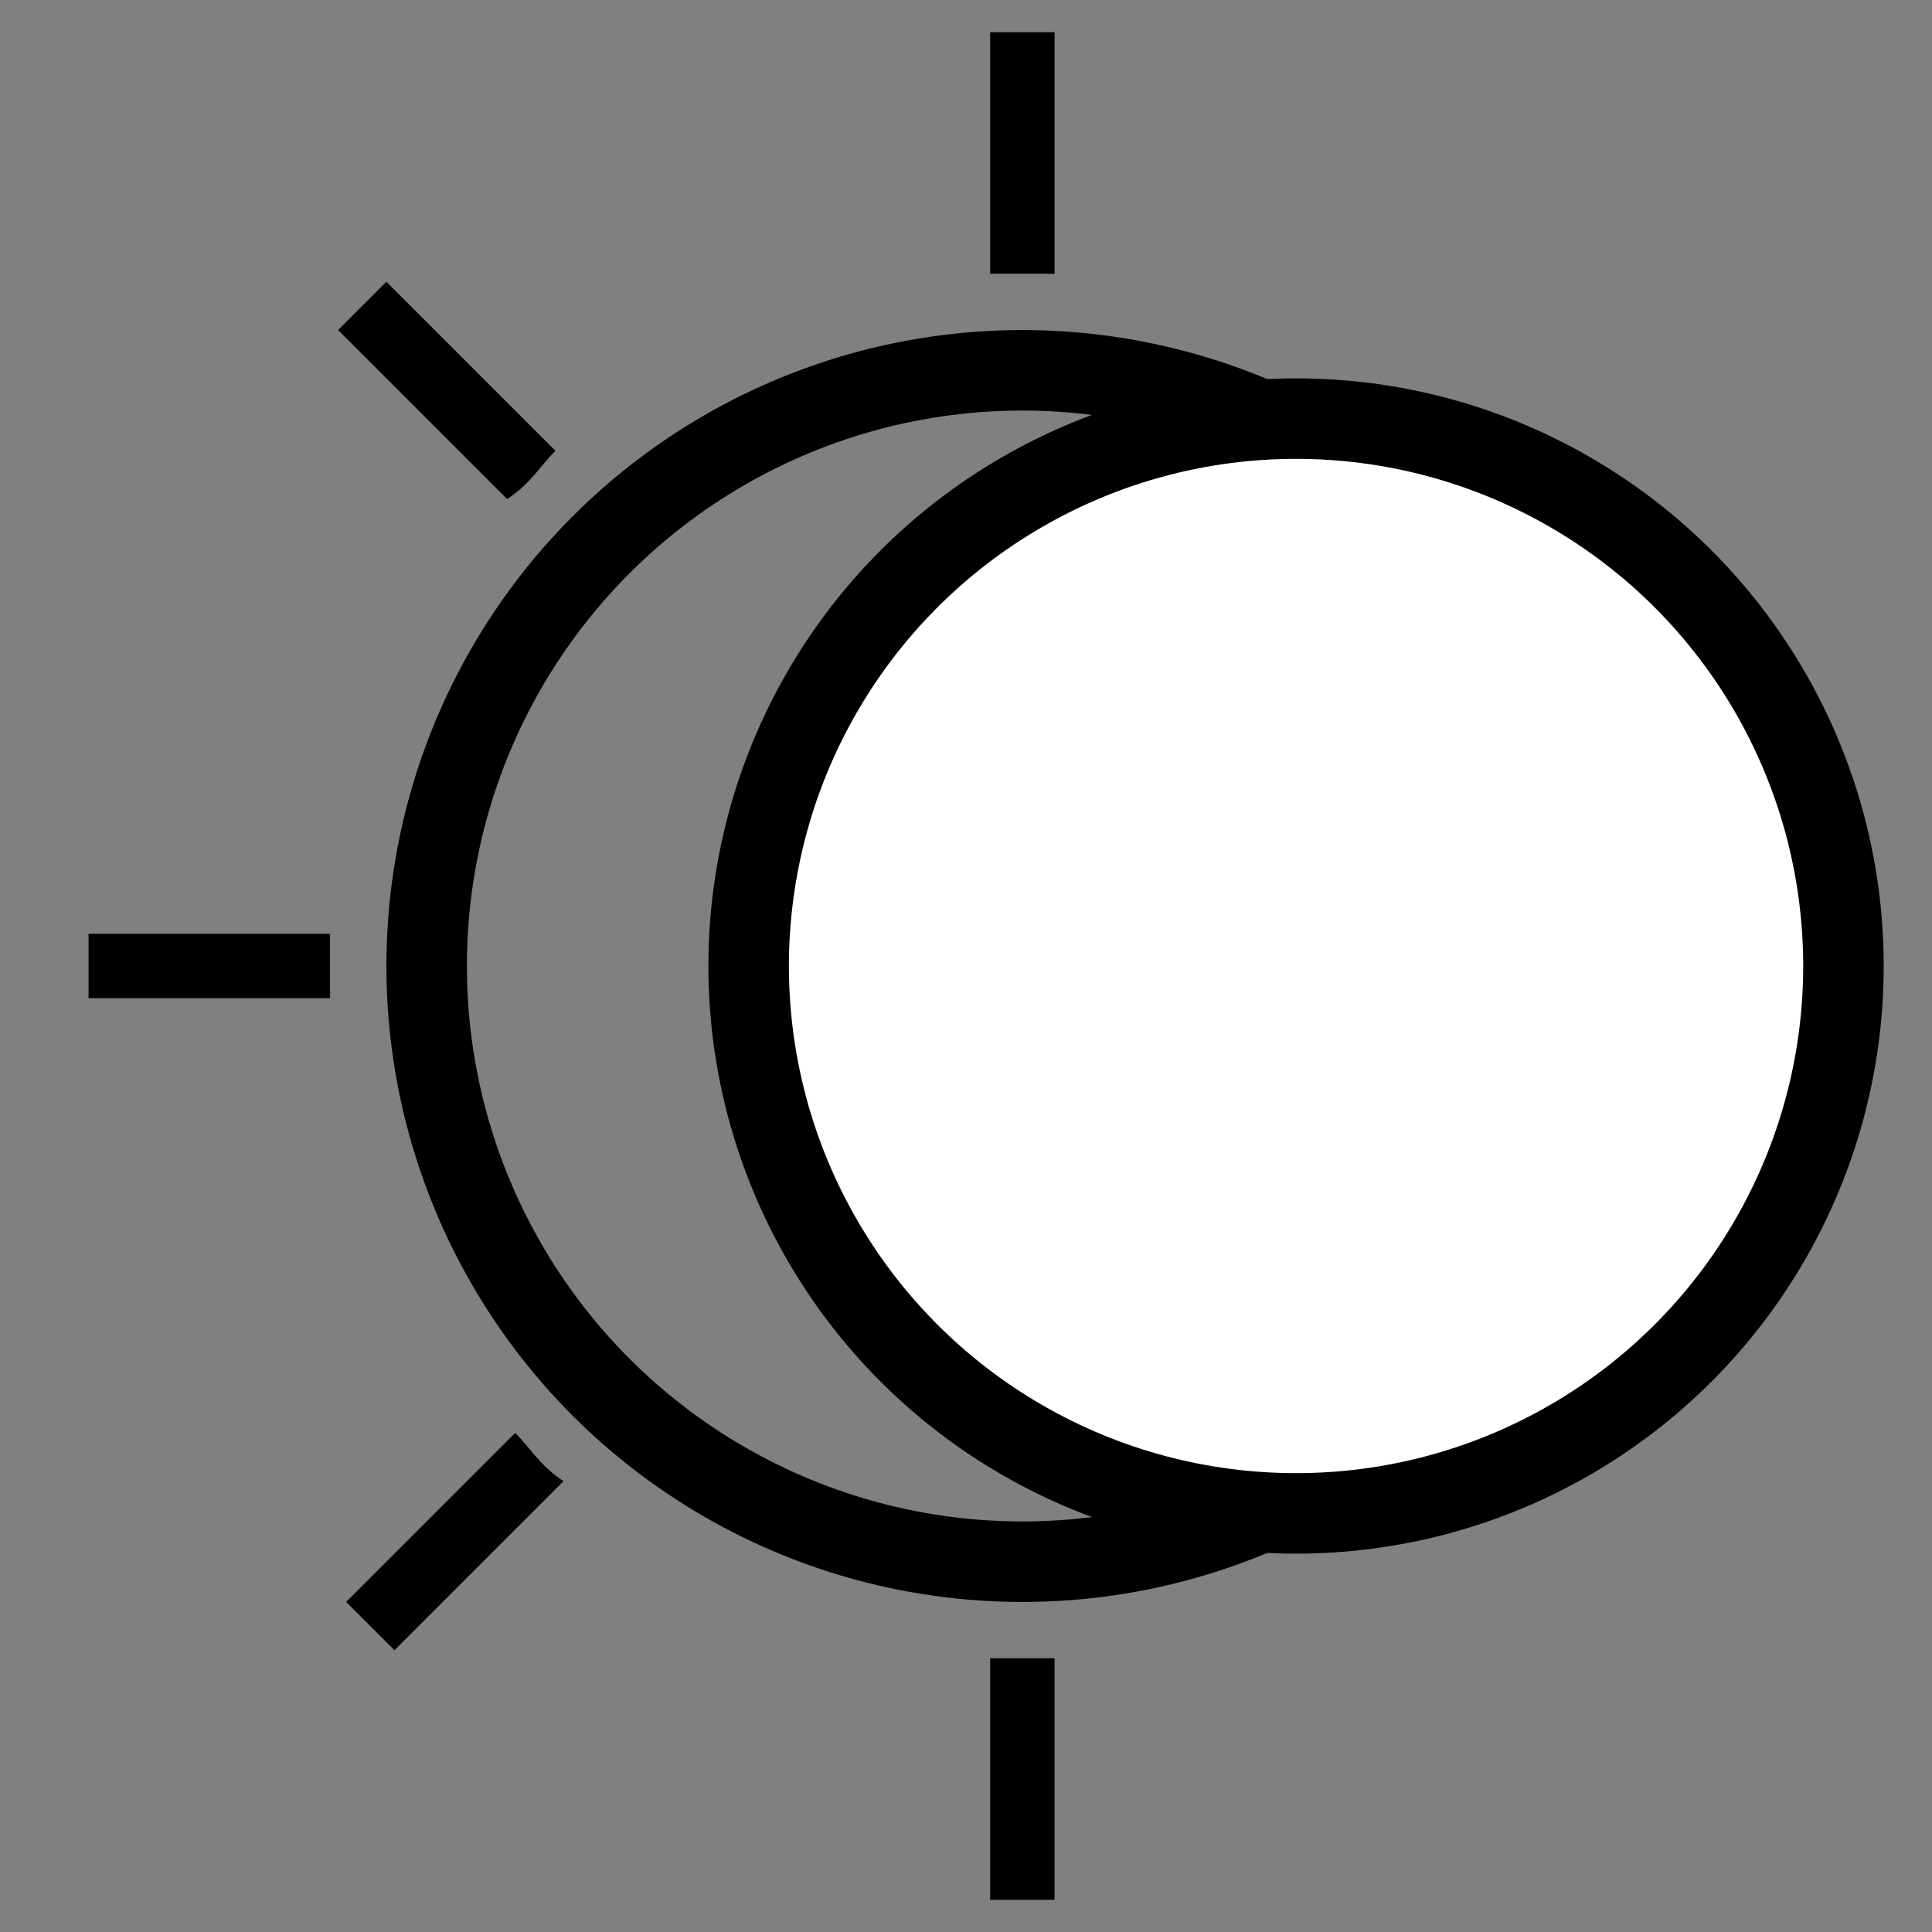 <?xml version="1.0" encoding="utf-8"?>
<!-- Generator: Adobe Illustrator 27.8.1, SVG Export Plug-In . SVG Version: 6.00 Build 0)  -->
<svg version="1.1" id="Layer_1" xmlns="http://www.w3.org/2000/svg" xmlns:xlink="http://www.w3.org/1999/xlink" x="0px" y="0px"
	 viewBox="0 0 24 24" style="enable-background:new 0 0 24 24;" xml:space="preserve">
<rect x="0" y="0" width="24" height="24" fill="#808080" stroke="none"/>
<style type="text/css">
	.st0{fill:none;stroke:#000000;stroke-miterlimit:10;}
	.st1{fill:#FFFFFF;stroke:#000000;stroke-miterlimit:10;}
</style>
<g>
	<g>
		<g>
			<path d="M12.7,3.4c0,0,0.3,0,0.4,0v-3h-0.8v3C12.5,3.4,12.7,3.4,12.7,3.4z"/>
			<path d="M6.9,5.6L4.8,3.5L4.2,4.1l2.1,2.1C6.6,6,6.7,5.8,6.9,5.6z"/>
			<path d="M4.1,12c0,0,0-0.3,0-0.4h-3v0.8h3C4.1,12.3,4.1,12,4.1,12z"/>
			<path d="M6.4,17.8l-2.1,2.1l0.6,0.6l2.1-2.1C6.7,18.2,6.6,18,6.4,17.8z"/>
			<path d="M12.7,20.6c0,0-0.3,0-0.4,0v3h0.8v-3C13,20.6,12.7,20.6,12.7,20.6z"/>
		</g>
	</g>
	<circle class="st0" cx="12.7" cy="12" r="7.4"/>
	<circle class="st1" cx="16.1" cy="12" r="6.8"/>
</g>
</svg>
